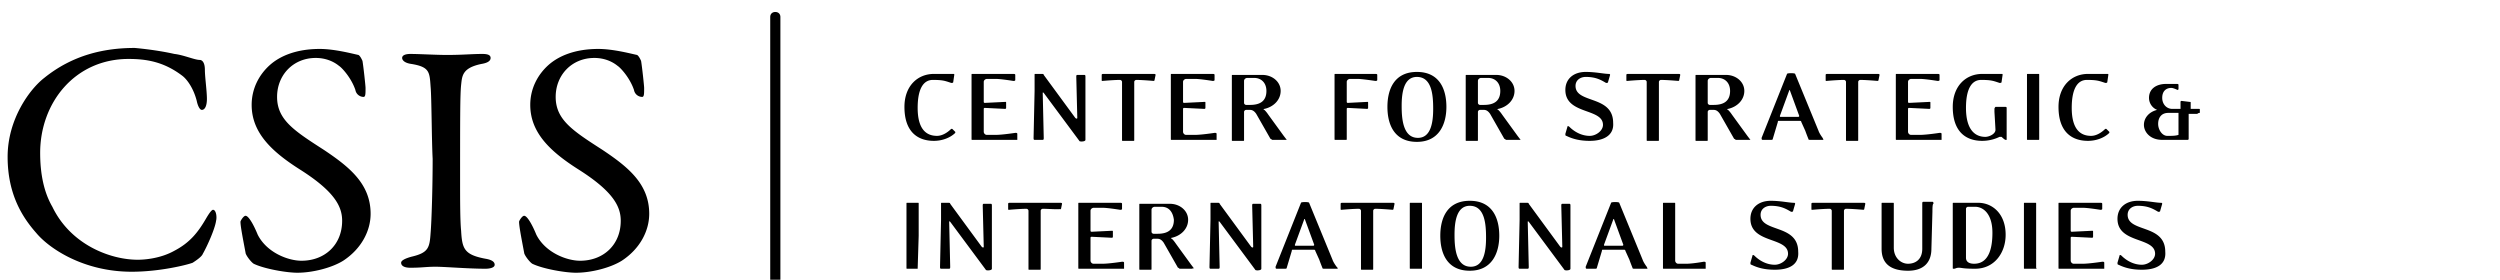 <!-- <svg version="1.1" xmlns="http://www.w3.org/2000/svg" width="226" height="24" viewBox="24 0 175 32"> -->
<svg width="286" height="32" viewBox="0 0 286 32" fill="currentColor" xmlns="http://www.w3.org/2000/svg" title="Center for Strategic and International Studies">
  <path d="M19.95 6.171c1.046.115 2.326.686 2.907.686.233 0 .582.229.582 1.143 0 .8.232 2.4.232 3.314 0 .8-.232 1.257-.581 1.257-.233 0-.465-.457-.582-1.028-.349-1.372-1.047-2.4-1.628-2.857-2.094-1.6-4.072-1.943-6.165-1.943-6.165 0-10.12 5.028-10.12 10.743 0 2.514.465 4.571 1.395 6.171 2.094 4.343 6.63 6.057 9.771 6.057.698 0 2.56-.114 4.188-1.028 1.745-.915 2.675-2.057 3.606-3.657.465-.8.698-1.029.814-1.029.35 0 .466.8.35 1.257-.117.914-1.048 2.972-1.513 3.772-.116.342-.814.8-1.163 1.028-.582.229-3.722 1.029-6.98 1.029-5.467 0-9.421-2.629-10.934-4.457C2.617 24.914.872 22.286.872 17.943s2.56-7.772 4.188-9.029c3.257-2.628 6.863-3.428 10.352-3.428 1.28.114 3.025.343 4.537.685zM41.003 6.286c.233.114.465.685.465.685.117.686.35 2.858.35 3.086 0 .686 0 1.029-.233 1.029a.958.958 0 01-.93-.8c-.466-1.372-1.513-2.515-1.862-2.743-.698-.572-1.628-.914-2.675-.914-2.56 0-4.42 1.942-4.42 4.457 0 2.628 1.977 3.885 5.35 6.057 2.908 1.943 5.351 3.886 5.351 7.314 0 1.943-1.047 4-3.14 5.371-1.28.8-3.49 1.372-5.235 1.372-1.28 0-3.839-.457-5.002-1.029-.349-.228-.93-1.028-.93-1.257-.233-1.257-.582-2.971-.582-3.543 0-.114.349-.685.581-.685.35 0 .931 1.028 1.396 2.171 1.047 2.057 3.49 2.971 5.002 2.971 2.676 0 4.653-1.828 4.653-4.57 0-1.6-.814-3.315-4.77-5.83C31.117 17.372 28.79 15.2 28.79 12c0-1.829.815-3.429 2.094-4.571 1.163-1.03 3.025-1.83 5.7-1.83 1.745 0 3.839.572 4.42.687zM49.262 9.943c-.116-1.714-.116-2.286-2.21-2.629-.814-.114-1.047-.457-1.047-.685 0-.343.465-.457.93-.457 1.048 0 2.909.114 4.188.114 1.861 0 2.792-.114 4.072-.114.581 0 .93.114.93.457s-.349.571-1.047.685c-2.21.458-2.21 1.372-2.326 2.4-.117 1.143-.117 3.658-.117 11.086 0 2.057 0 4.457.117 5.6.116 2.057.349 2.743 2.791 3.2.698.114 1.047.343 1.047.686s-.581.457-1.047.457c-1.977 0-4.652-.229-5.7-.229-1.163 0-1.512.115-2.907.115-.698 0-1.047-.229-1.047-.572 0-.228.349-.457 1.163-.685 1.977-.458 2.094-1.029 2.21-2.743.116-1.372.233-5.257.233-8.457-.117-2.286-.117-6.972-.233-8.229zM72.876 6.286c.232.114.465.685.465.685.116.686.349 2.858.349 3.086 0 .686 0 1.029-.233 1.029a.958.958 0 01-.93-.8c-.466-1.372-1.513-2.515-1.862-2.743-.698-.572-1.628-.914-2.675-.914-2.56 0-4.42 1.942-4.42 4.457 0 2.628 1.977 3.885 5.35 6.057 2.909 1.943 5.351 3.886 5.351 7.314 0 1.943-1.046 4-3.14 5.371-1.28.8-3.49 1.372-5.235 1.372-1.28 0-3.838-.457-5.002-1.029-.349-.228-.93-1.028-.93-1.257-.233-1.257-.582-2.971-.582-3.543 0-.114.35-.685.582-.685.349 0 .93 1.028 1.396 2.171 1.047 2.057 3.49 2.971 5.002 2.971 2.675 0 4.652-1.828 4.652-4.57 0-1.6-.814-3.315-4.769-5.83-3.257-2.057-5.583-4.228-5.583-7.428 0-1.829.814-3.429 2.093-4.571 1.164-1.03 3.025-1.83 5.7-1.83 1.745 0 3.839.572 4.42.687zM88.114 35.086V1.943c0-.343.232-.572.581-.572.35 0 .582.229.582.572v33.143c0 .343-.233.571-.582.571-.232 0-.581-.228-.581-.571zM106.841 16.114c-1.861 0-3.373-1.028-3.373-3.885 0-2.4 1.512-3.772 3.373-3.772h2.211c.116 0 .116 0 .116.115l-.116.8c0 .114-.117.114-.233.114-.698-.229-.931-.343-2.094-.343-1.163 0-1.745 1.143-1.745 3.2 0 2.514 1.047 3.2 2.21 3.2.582 0 1.164-.343 1.629-.8h.116l.349.343v.114c-.581.572-1.512.914-2.443.914zM116.031 16h-4.769c-.117 0-.117 0-.117-.114V8.572c0-.115 0-.115.117-.115h4.653c.116 0 .232 0 .232.115v.57c0 .115-.116.115-.232.115 0 0-1.396-.228-1.978-.228h-1.047c-.116 0-.349.114-.349.343v2.285s0 .114.117.114l2.326-.114c.116 0 .116 0 .116.114v.572c0 .114-.116.114-.116.114l-2.326-.114s-.117 0-.117.114v2.629c0 .114.117.343.349.343h1.047c.698 0 2.21-.229 2.21-.229.117 0 .233 0 .233.114V16h-.349zM124.174 13.943V16c0 .229-.698.229-.698.114l-4.072-5.485c-.116-.115-.116 0-.116 0l.116 5.143c0 .114 0 .228-.116.228h-.931c-.116 0-.116-.114-.116-.229l.116-5.37V8.57c0-.114 0-.114.117-.114h.698c.116 0 .232 0 .232.115l3.606 4.914c.117.114.233.114.233 0l-.116-4.686c0-.114 0-.228.116-.228h.814c.117 0 .117.114.117.228v5.143zM132.083 9.143c0 .114-.116.114-.116.114s-1.28-.114-1.978-.114c-.116 0-.232.114-.232.229V16c0 .114 0 .114-.116.114h-1.164c-.116 0-.116 0-.116-.114V9.372c0-.115-.116-.23-.233-.23-.698 0-1.977.115-1.977.115-.116 0-.116 0-.116-.114v-.571c0-.115.116-.115.232-.115h5.7c.116 0 .233 0 .233.115l-.117.57zM138.83 16h-4.769c-.117 0-.117 0-.117-.114V8.572c0-.115 0-.115.117-.115h4.653c.116 0 .232 0 .232.115v.57c0 .115-.116.115-.232.115 0 0-1.396-.228-1.978-.228h-1.047c-.116 0-.349.114-.349.343v2.285s0 .114.117.114l2.326-.114c.116 0 .116 0 .116.114v.572c0 .114-.116.114-.116.114l-2.326-.114s-.117 0-.117.114v2.629c0 .114.117.343.349.343h1.047c.698 0 2.21-.229 2.21-.229.116 0 .233 0 .233.114V16h-.349zM146.972 16h-1.395c-.117 0-.117-.114-.233-.114l-1.629-2.857c-.232-.343-.465-.457-.697-.457h-.466c-.116 0-.232.114-.232.228V16c0 .114 0 .114-.117.114h-1.163c-.116 0-.116 0-.116-.114V8.686c0-.114 0-.114.116-.114h3.373c1.164 0 2.094.8 2.094 1.828 0 1.029-.814 1.829-1.861 2.057-.116 0-.116.114 0 .114.116.115.233.23.465.572l1.745 2.4.349.457h-.233zm-3.489-7.086h-.814c-.117 0-.349.115-.349.343v2.514c0 .115.116.23.232.23h.466c1.163 0 1.861-.458 1.861-1.6 0-.915-.582-1.487-1.396-1.487zM157.325 9.257s-1.512-.228-1.977-.228h-.931c-.116 0-.349.114-.349.343v2.285s0 .114.116.114l2.21-.114c.117 0 .117 0 .117.114v.572c0 .114-.117.114-.117.114l-2.21-.114s-.116 0-.116.114v3.429c0 .114 0 .114-.116.114h-1.164c-.116 0-.116 0-.116-.114V8.572c0-.115 0-.115.116-.115h4.537c.116 0 .233 0 .233.115v.57c0 .115-.117.115-.233.115zM162.094 16.229c-2.559 0-3.373-1.943-3.373-4s.814-4 3.373-4 3.374 1.943 3.374 4c0 1.943-.815 4-3.374 4zm0-7.429c-1.512 0-1.744 1.829-1.744 3.314 0 1.372.116 3.657 1.861 3.657 1.512 0 1.745-1.828 1.745-3.314s-.117-3.657-1.862-3.657zM173.727 16h-1.396c-.116 0-.116-.114-.233-.114l-1.628-2.857c-.233-.343-.466-.457-.698-.457h-.466c-.116 0-.232.114-.232.228V16c0 .114 0 .114-.116.114h-1.164c-.116 0-.116 0-.116-.114V8.686c0-.114 0-.114.116-.114h3.374c1.163 0 2.093.8 2.093 1.828 0 1.029-.814 1.829-1.861 2.057-.116 0-.116.114 0 .114.117.115.233.23.466.572l1.744 2.4.349.457h-.232zm-3.49-7.086h-.814c-.117 0-.349.115-.349.343v2.514c0 .115.116.23.232.23h.466c1.163 0 1.861-.458 1.861-1.6 0-.915-.582-1.487-1.396-1.487zM181.869 16.114c-1.163 0-1.977-.228-2.675-.571-.116 0-.116-.114-.116-.229l.232-.8c0-.114.116-.114.233 0 .581.572 1.396 1.029 2.326 1.029.698 0 1.512-.571 1.512-1.257 0-1.943-4.303-1.143-4.303-4 0-1.257.93-2.057 2.326-2.057 1.163 0 2.094.228 2.675.228.117 0 .117.115.117.115l-.233.8c0 .114-.116.114-.233.114-.581-.343-1.163-.686-2.326-.686-.582 0-1.163.343-1.163 1.029 0 2.057 4.304 1.028 4.304 4.228.116 1.486-1.164 2.057-2.676 2.057zM192.106 9.143c0 .114-.117.114-.117.114s-1.279-.114-1.977-.114c-.116 0-.233.114-.233.229V16c0 .114 0 .114-.116.114H188.5c-.117 0-.117 0-.117-.114V9.372c0-.115-.116-.23-.232-.23-.698 0-1.978.115-1.978.115-.116 0-.116 0-.116-.114v-.571c0-.115.116-.115.233-.115h5.699c.117 0 .233 0 .233.115l-.116.57zM200.015 16h-1.395c-.117 0-.117-.114-.233-.114l-1.629-2.857c-.232-.343-.465-.457-.698-.457h-.465c-.116 0-.232.114-.232.228V16c0 .114 0 .114-.117.114h-1.163c-.116 0-.116 0-.116-.114V8.686c0-.114 0-.114.116-.114h3.373c1.164 0 2.094.8 2.094 1.828 0 1.029-.814 1.829-1.861 2.057-.116 0-.116.114 0 .114.116.115.233.23.465.572l1.745 2.4.349.457h-.233zm-3.489-7.086h-.814c-.117 0-.349.115-.349.343v2.514c0 .115.116.23.232.23h.465c1.164 0 1.862-.458 1.862-1.6 0-.915-.582-1.487-1.396-1.487zM208.507 16h-1.396c-.116 0-.233 0-.233-.114 0 0-.232-.572-.349-.914l-.465-1.03c0-.113-.116-.113-.116-.113h-2.443c-.116 0-.116 0-.116.114l-.582 1.943c0 .114-.116.114-.233.114h-.93c-.116 0-.116-.114-.116-.229l2.908-7.314c0-.114.93-.114.93 0l2.676 6.514c.116.343.465.8.465.8.116.23.116.23 0 .23zm-3.722-5.6c0-.114-.117-.114-.117 0l-1.047 2.857c0 .114 0 .114.117.114h1.977c.117 0 .117-.114.117-.114l-1.047-2.857zM214.905 9.143c0 .114-.117.114-.117.114s-1.279-.114-1.977-.114c-.117 0-.233.114-.233.229V16c0 .114 0 .114-.116.114h-1.163c-.117 0-.117 0-.117-.114V9.372c0-.115-.116-.23-.232-.23-.698 0-1.978.115-1.978.115-.116 0-.116 0-.116-.114v-.571c0-.115.116-.115.232-.115h5.7c.117 0 .233 0 .233.115l-.116.57zM221.767 16h-4.769c-.116 0-.116 0-.116-.114V8.572c0-.115 0-.115.116-.115h4.653c.116 0 .233 0 .233.115v.57c0 .115-.117.115-.233.115 0 0-1.396-.228-1.977-.228h-1.047c-.117 0-.349.114-.349.343v2.285s0 .114.116.114l2.327-.114c.116 0 .116 0 .116.114v.572c0 .114-.116.114-.116.114l-2.327-.114s-.116 0-.116.114v2.629c0 .114.116.343.349.343h1.047c.698 0 2.21-.229 2.21-.229.116 0 .232 0 .232.114V16h-.349zM229.445 16c-.116 0-.465-.343-.465-.343h-.233a4.562 4.562 0 01-1.978.457c-1.861 0-3.373-1.028-3.373-3.885 0-2.4 1.512-3.772 3.373-3.772h2.211c.116 0 .116 0 .116.115l-.116.8c0 .114-.117.114-.233.114-.698-.229-.931-.343-2.094-.343-1.163 0-1.745 1.143-1.745 3.2 0 2.514 1.047 3.314 2.21 3.314.466 0 1.164-.343 1.164-.8 0-.114-.117-2.057-.117-2.057v-.343c0-.114.117-.228.117-.228h1.163s.116 0 .116.114V16h-.116zM233.167 16h-1.163c-.117 0-.117 0-.117-.114V8.572c0-.115 0-.115.117-.115h1.163c.116 0 .116 0 .116.115v7.314c0 .114 0 .114-.116.114zM238.867 16.114c-1.861 0-3.374-1.028-3.374-3.885 0-2.4 1.513-3.772 3.374-3.772h2.21c.116 0 .116 0 .116.115l-.116.8c0 .114-.116.114-.233.114-.698-.229-.93-.343-2.094-.343-1.163 0-1.744 1.143-1.744 3.2 0 2.514 1.046 3.2 2.21 3.2.581 0 1.163-.343 1.628-.8h.117l.348.343v.114c-.581.572-1.512.914-2.442.914zM251.313 13.029h-.93v2.857c0 .114-.117.114-.117.114h-2.908c-1.395 0-2.093-.914-2.093-1.714 0-.8.581-1.486 1.512-1.714a1.485 1.485 0 01-.931-1.372c0-1.028.815-1.6 1.978-1.6h1.163c.116 0 .233 0 .233.114v.458c0 .114-.117.114-.117.114s-.465-.229-.698-.229c-.581 0-1.047.343-1.047 1.143 0 .686.466 1.257 1.164 1.257h.93v-.8c0-.114.117-.114.117-.114l.93.114c.116 0 .116 0 .116.115v.685h.931c.116 0 .116 0 .116.115v.342c-.232 0-.232.115-.349.115zm-2.093-.115h-1.164c-.814 0-1.163.572-1.163 1.258 0 .685.465 1.371 1.047 1.371.582 0 .931 0 1.28-.114v-2.515zM104.98 30.743h-1.163c-.116 0-.116 0-.116-.114V23.314c0-.114 0-.114.116-.114h1.163c.117 0 .117 0 .117.114v3.657l-.117 3.772c.117 0 .117 0 0 0zM113.472 28.686v2.057c0 .229-.698.229-.698.114l-4.071-5.485c-.117-.115-.117 0-.117 0l.117 5.142c0 .115 0 .229-.117.229h-.93c-.117 0-.117-.114-.117-.229l.117-5.371v-1.829c0-.114 0-.114.116-.114h.698c.116 0 .233 0 .233.114l3.606 4.915c.116.114.232.114.232 0l-.116-4.686c0-.114 0-.229.116-.229h.815c.116 0 .116.115.116.229v5.143zM121.382 23.886c0 .114-.117.114 0 0-.117.114-1.396 0-2.094 0-.116 0-.233.114-.233.228v6.629c0 .114 0 .114-.116.114h-1.163c-.117 0-.117 0-.117-.114v-6.629c0-.114-.116-.228-.232-.228-.698 0-1.978.114-1.978.114-.116 0-.116 0-.116-.114v-.572c0-.114.116-.114.233-.114h5.699c.117 0 .233 0 .233.114l-.116.572zM128.245 30.743h-4.77c-.116 0-.116 0-.116-.114V23.314c0-.114 0-.114.116-.114h4.653c.117 0 .233 0 .233.114v.572c0 .114-.116.114-.233.114 0 0-1.396-.229-1.977-.229h-1.047c-.116 0-.349.115-.349.343V26.4s0 .114.116.114l2.327-.114c.116 0 .116 0 .116.114v.572c0 .114-.116.114-.116.114l-2.327-.114s-.116 0-.116.114v2.629c0 .114.116.343.349.343h1.047c.698 0 2.21-.23 2.21-.23.116 0 .232 0 .232.115v.686h-.348zM136.387 30.743h-1.396c-.116 0-.116-.114-.232-.114l-1.629-2.858c-.233-.342-.465-.457-.698-.457h-.465c-.116 0-.233.115-.233.229v3.2c0 .114 0 .114-.116.114h-1.163c-.117 0-.117 0-.117-.114v-7.314c0-.115 0-.115.117-.115h3.373c1.163 0 2.094.8 2.094 1.829 0 1.028-.814 1.828-1.861 2.057-.117 0-.117.114 0 .114.116.115.232.229.465.572l1.745 2.4.349.457c-.117-.114-.233 0-.233 0zm-3.49-7.086h-.814c-.116 0-.349.114-.349.343v2.514c0 .115.117.229.233.229h.465c1.163 0 1.861-.457 1.861-1.6-.116-.914-.581-1.486-1.396-1.486zM144.297 28.686v2.057c0 .229-.698.229-.698.114l-4.071-5.485c-.116-.115-.116 0-.116 0l.116 5.142c0 .115 0 .229-.116.229h-.931c-.116 0-.116-.114-.116-.229l.116-5.371v-1.829c0-.114 0-.114.117-.114h.698c.116 0 .232 0 .232.114l3.606 4.915c.117.114.233.114.233 0l-.117-4.686c0-.114 0-.229.117-.229h.814c.116 0 .116.115.116.229v5.143zM152.905 30.743h-1.396c-.116 0-.232 0-.232-.114 0 0-.233-.572-.349-.915l-.466-1.028c0-.114-.116-.114-.116-.114h-2.443c-.116 0-.116 0-.116.114l-.582 1.943c0 .114-.116.114-.232.114h-.931c-.116 0-.116-.114-.116-.229l2.908-7.314c0-.114.93-.114.93 0l2.676 6.514c.116.343.465.8.465.8.233.229.116.229 0 .229zm-3.606-5.6c0-.114-.116-.114-.116 0L148.136 28c0 .114 0 .114.116.114h1.978c.116 0 .116-.114.116-.114l-1.047-2.857zM159.419 23.886c0 .114-.116.114-.116.114s-1.28-.114-1.978-.114c-.116 0-.232.114-.232.228v6.629c0 .114 0 .114-.117.114h-1.163c-.116 0-.116 0-.116-.114v-6.629c0-.114-.117-.228-.233-.228-.698 0-1.977.114-1.977.114-.117 0-.117 0-.117-.114v-.572c0-.114.117-.114.233-.114h5.7c.116 0 .232 0 .232.114l-.116.572zM162.56 30.743h-1.163c-.117 0-.117 0-.117-.114V23.314c0-.114 0-.114.117-.114h1.163c.116 0 .116 0 .116.114V30.63c0 .114 0 .114-.116.114zM168.143 30.971c-2.559 0-3.373-1.942-3.373-4 0-2.057.814-4 3.373-4s3.374 1.943 3.374 4c0 1.943-.815 4-3.374 4zm0-7.428c-1.512 0-1.745 1.829-1.745 3.314 0 1.372.117 3.657 1.862 3.657 1.512 0 1.744-1.828 1.744-3.314s-.116-3.657-1.861-3.657zM179.659 28.686v2.057c0 .229-.698.229-.698.114l-4.071-5.485c-.117-.115-.117 0-.117 0l.117 5.142c0 .115 0 .229-.117.229h-.93c-.117 0-.117-.114-.117-.229l.117-5.371v-1.829c0-.114 0-.114.116-.114h.698c.116 0 .233 0 .233.114l3.606 4.915c.116.114.232.114.232 0l-.116-4.686c0-.114 0-.229.116-.229h.815c.116 0 .116.115.116.229v5.143zM188.383 30.743h-1.396c-.116 0-.233 0-.233-.114 0 0-.232-.572-.348-.915l-.466-1.028c0-.114-.116-.114-.116-.114h-2.443c-.116 0-.116 0-.116.114l-.582 1.943c0 .114-.116.114-.232.114h-.931c-.116 0-.116-.114-.116-.229l2.908-7.314c0-.114.93-.114.93 0l2.676 6.514c.116.343.465.8.465.8.116.229.116.229 0 .229zm-3.722-5.6c0-.114-.117-.114-.117 0L183.497 28c0 .114 0 .114.117.114h1.977c.117 0 .117-.114.117-.114l-1.047-2.857zM194.781 30.743h-4.42c-.117 0-.117 0-.117-.114V23.314c0-.114 0-.114.117-.114h1.163c.116 0 .116 0 .116.114V29.83c0 .114.117.343.349.343h.931c.698 0 1.977-.23 1.977-.23.117 0 .233 0 .233.115v.686h-.349zM203.04 30.857c-1.164 0-1.978-.228-2.676-.571-.116 0-.116-.114-.116-.229l.232-.8c0-.114.117-.114.233 0 .582.572 1.396 1.029 2.327 1.029.697 0 1.512-.572 1.512-1.257 0-1.943-4.304-1.143-4.304-4 0-1.258.93-2.058 2.326-2.058 1.163 0 2.094.23 2.676.23.116 0 .116.113.116.113l-.233.8c0 .115-.116.115-.232.115-.582-.343-1.164-.686-2.327-.686-.581 0-1.163.343-1.163 1.029 0 2.057 4.304 1.028 4.304 4.228.116 1.486-1.047 2.057-2.675 2.057zM213.276 23.886c0 .114-.117.114-.117.114s-1.279-.114-1.977-.114c-.116 0-.233.114-.233.228v6.629c0 .114 0 .114-.116.114h-1.163c-.117 0-.117 0-.117-.114v-6.629c0-.114-.116-.228-.232-.228-.698 0-1.978.114-1.978.114-.116 0-.116 0-.116-.114v-.572c0-.114.116-.114.233-.114h5.699c.117 0 .233 0 .233.114l-.116.572zM221.07 24.229l-.117 4.228c0 1.6-.93 2.514-2.675 2.514-1.977 0-3.024-.8-3.024-2.514v-5.143c0-.114 0-.114.116-.114h1.163c.117 0 .117 0 .117.114v5.029c0 1.143.814 1.829 1.628 1.829s1.629-.458 1.629-1.715V24.23v-.915c0-.114 0-.228.116-.228h1.047c.116 0 .116.114.116.228-.116 0-.116.572-.116.915zM225.955 30.743c-1.396 0-1.512-.114-1.861-.114s-.349.114-.582.114c-.116 0-.116 0-.116-.114V23.314c0-.114 0-.114.116-.114h2.792c1.629 0 3.141 1.257 3.141 3.657 0 2.057-1.28 3.886-3.49 3.886zm0-7.086h-.814c-.116 0-.233.114-.233.229v5.6c0 .457.349.686.931.686 1.861 0 2.094-2.172 2.094-3.543 0-2.172-1.047-2.972-1.978-2.972zM232.818 30.743h-1.163c-.117 0-.117 0-.117-.114V23.314c0-.114 0-.114.117-.114h1.163c.116 0 .116 0 .116.114V30.63c.117.114 0 .114-.116.114zM240.379 30.743h-4.769c-.117 0-.117 0-.117-.114V23.314c0-.114 0-.114.117-.114h4.653c.116 0 .232 0 .232.114v.572c0 .114-.116.114-.232.114 0 0-1.396-.229-1.978-.229h-1.047c-.116 0-.349.115-.349.343V26.4s0 .114.117.114l2.326-.114c.116 0 .116 0 .116.114v.572c0 .114-.116.114-.116.114l-2.326-.114s-.117 0-.117.114v2.629c0 .114.117.343.349.343h1.047c.698 0 2.21-.23 2.21-.23.117 0 .233 0 .233.115v.686h-.349zM245.032 30.857c-1.163 0-1.978-.228-2.675-.571-.117 0-.117-.114-.117-.229l.233-.8c0-.114.116-.114.233 0 .581.572 1.395 1.029 2.326 1.029.698 0 1.512-.572 1.512-1.257 0-1.943-4.304-1.143-4.304-4 0-1.258.931-2.058 2.327-2.058 1.163 0 2.093.23 2.675.23.116 0 .116.113.116.113l-.232.8c0 .115-.117.115-.233.115-.581-.343-1.163-.686-2.326-.686-.582 0-1.164.343-1.164 1.029 0 2.057 4.304 1.028 4.304 4.228.117 1.486-1.047 2.057-2.675 2.057z" />
</svg>
